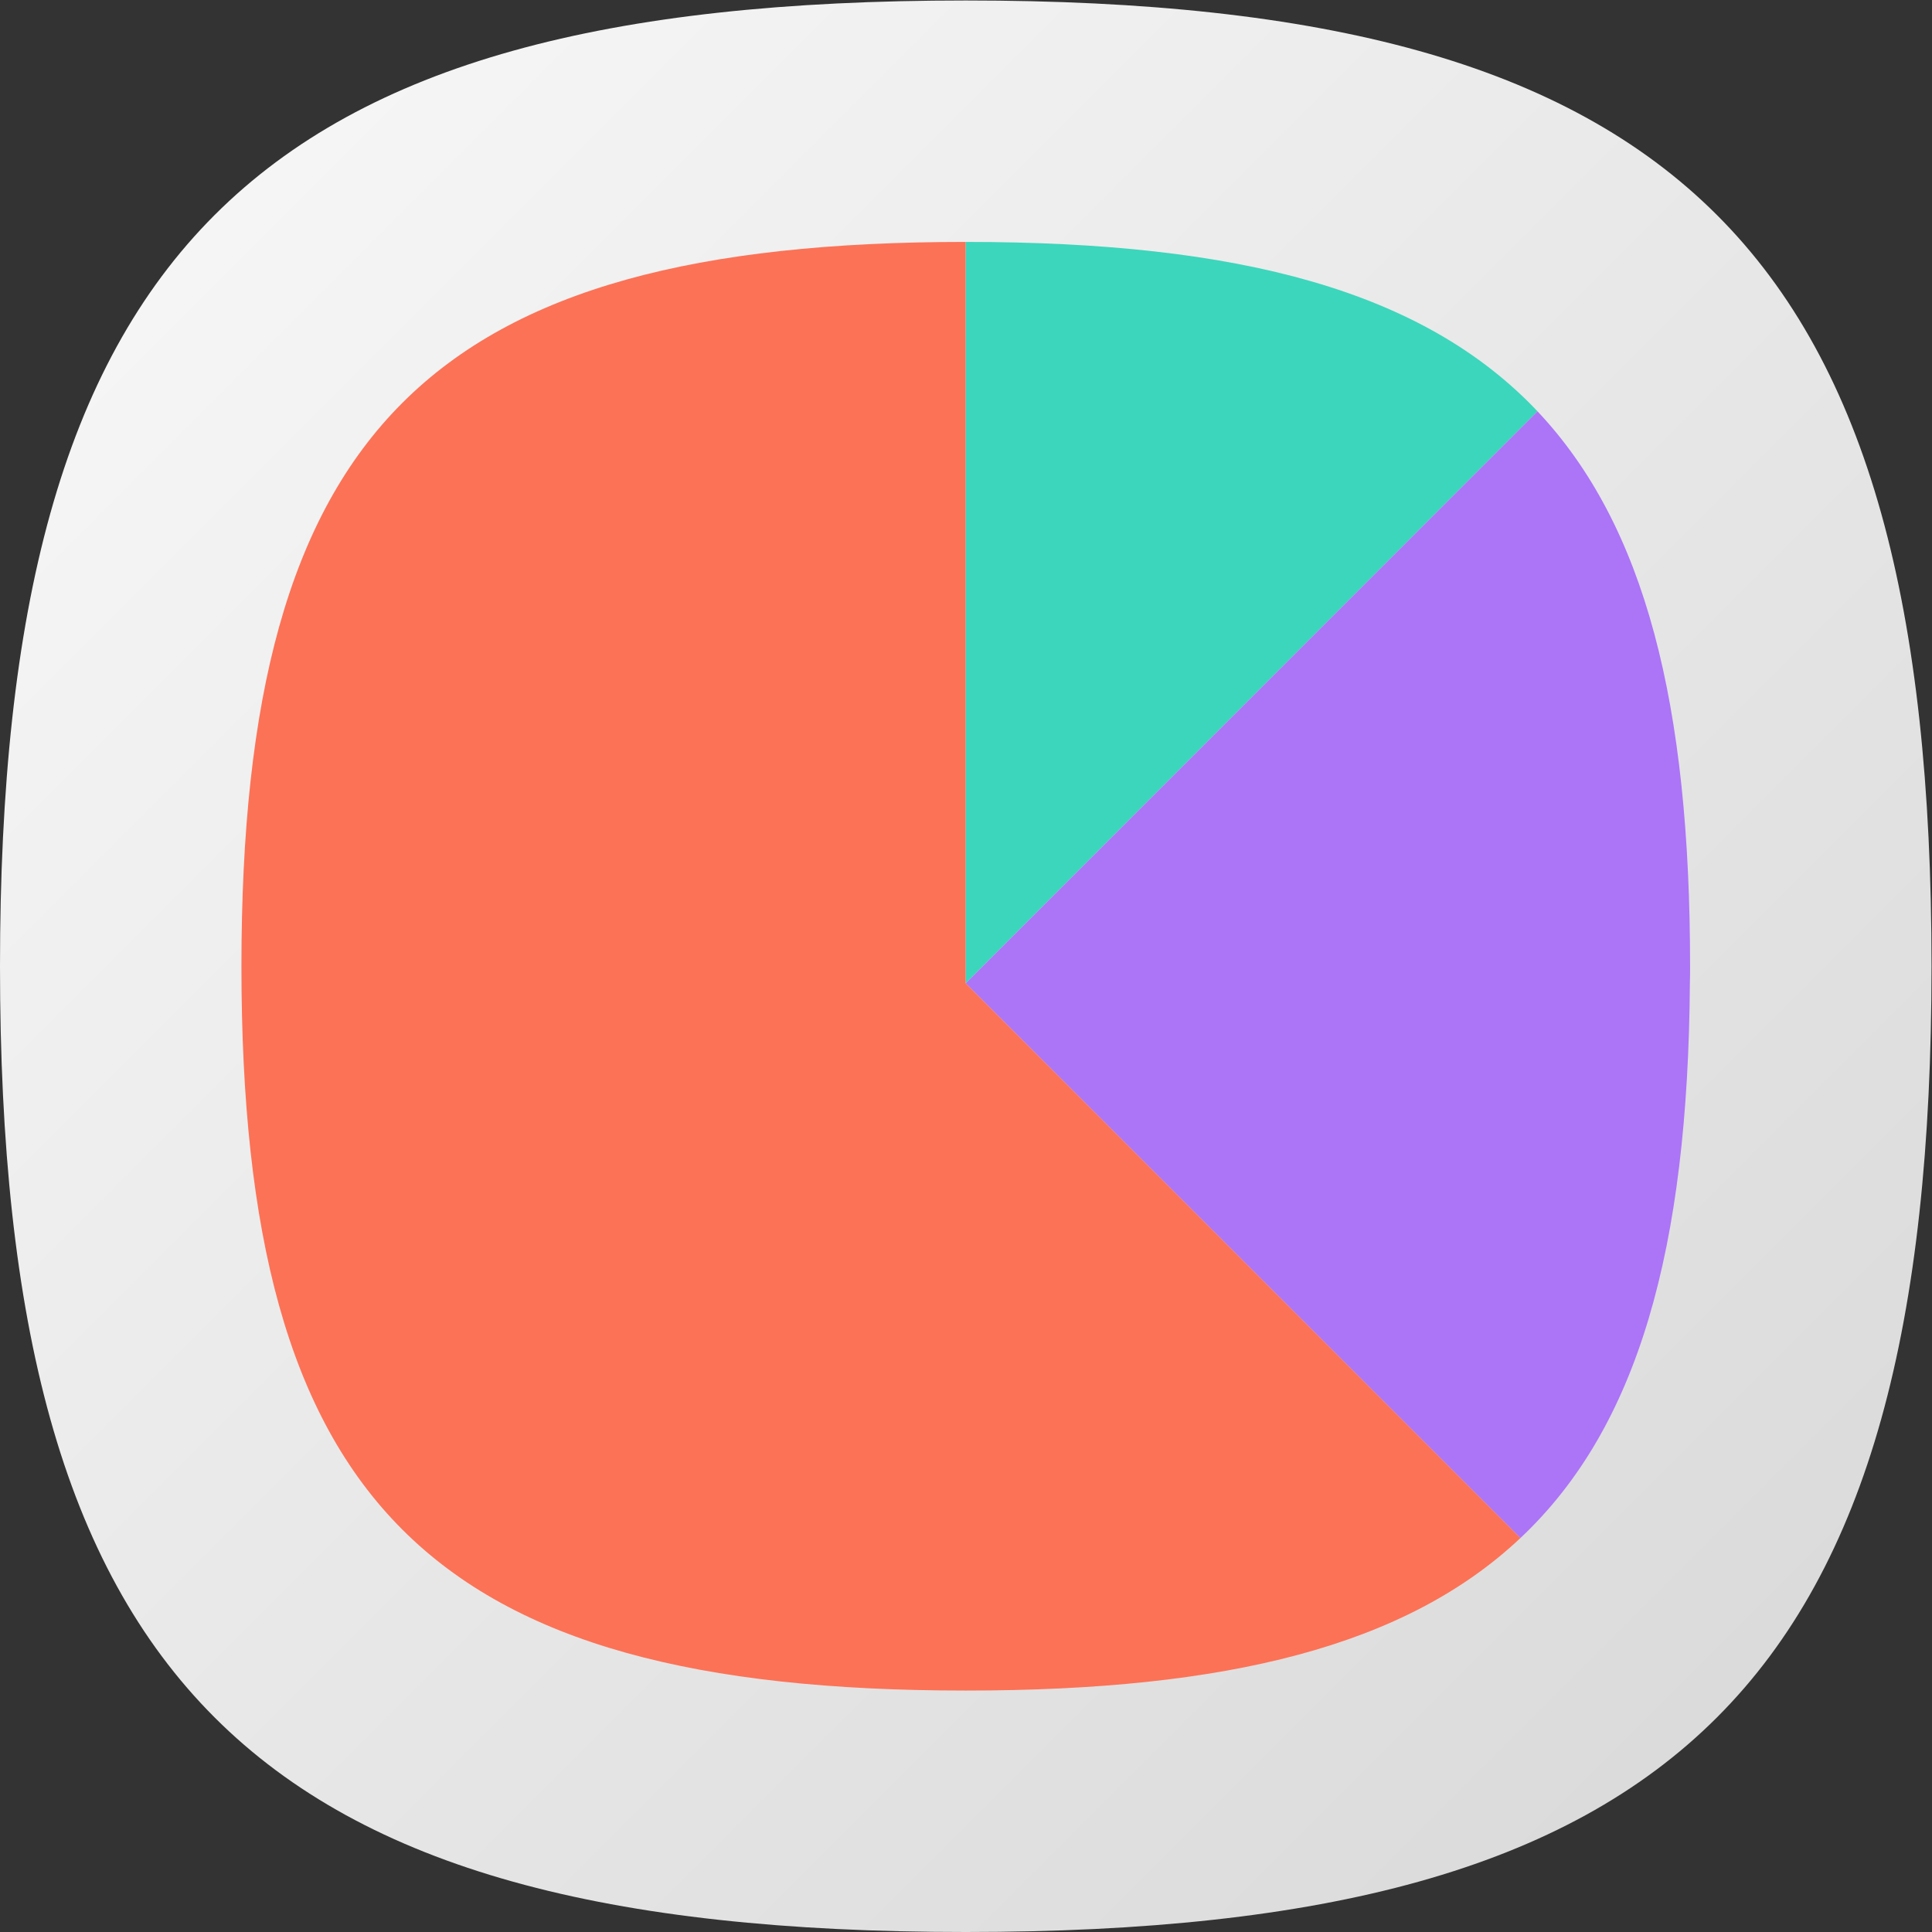 <?xml version="1.0" encoding="UTF-8" standalone="no"?>
<svg
   xmlns:dc="http://purl.org/dc/elements/1.1/"
   xmlns:cc="http://creativecommons.org/ns#"
   xmlns:rdf="http://www.w3.org/1999/02/22-rdf-syntax-ns#"
   xmlns:svg="http://www.w3.org/2000/svg"
   xmlns="http://www.w3.org/2000/svg"
   viewBox="0 0 133.333 133.333"
   height="133.333"
   width="133.333"
   xml:space="preserve"
   id="svg2"
   version="1.1"><rect x="0" y="0" width="133.333" height="133.333" fill="#333333" stroke="none"/><defs
     id="defs6"><clipPath
       id="clipPath18"
       clipPathUnits="userSpaceOnUse"><path
         id="path16"
         d="M 50,100 C 12.956,100 0,87.039 0,50 v 0 C 0,12.961 12.956,0 50,0 v 0 c 37.045,0 50,12.961 50,50 v 0 c 0,37.044 -12.955,50 -50,50 z" /></clipPath><linearGradient
       id="linearGradient30"
       spreadMethod="pad"
       gradientTransform="matrix(77.781,-77.781,-77.781,-77.781,11.11,88.891)"
       gradientUnits="userSpaceOnUse"
       y2="0"
       x2="1"
       y1="0"
       x1="0"><stop
         id="stop24"
         offset="0"
         style="stop-opacity:1;stop-color:#f5f5f5" /><stop
         id="stop26"
         offset="0"
         style="stop-opacity:1;stop-color:#f5f5f5" /><stop
         id="stop28"
         offset="1"
         style="stop-opacity:1;stop-color:#dbdbdb" /></linearGradient><clipPath
       id="clipPath40"
       clipPathUnits="userSpaceOnUse"><path
         id="path38"
         d="M 50,49.12 21.28,20.4 41.404,0.275 C 44.118,0.096 46.97,0 50,0 v 0 c 37.045,0 50,12.961 50,50 v 0 c 0,3.033 -0.096,5.89 -0.276,8.606 v 0 L 79.606,78.725 Z" /></clipPath><clipPath
       id="clipPath48"
       clipPathUnits="userSpaceOnUse"><path
         id="path46"
         d="M -32768,32767 H 32767 V -32768 H -32768 Z" /></clipPath><linearGradient
       id="linearGradient56"
       spreadMethod="pad"
       gradientTransform="matrix(38.451,-38.451,-38.451,-38.451,50.442,49.563)"
       gradientUnits="userSpaceOnUse"
       y2="0"
       x2="1"
       y1="0"
       x1="0"><stop
         id="stop50"
         offset="0"
         style="stop-opacity:0.08;stop-color:#ffffff" /><stop
         id="stop52"
         offset="0"
         style="stop-opacity:0.08;stop-color:#ffffff" /><stop
         id="stop54"
         offset="1"
         style="stop-opacity:0;stop-color:#ffffff" /></linearGradient><mask
       id="mask58"
       height="1"
       width="1"
       y="0"
       x="0"
       maskUnits="userSpaceOnUse"><g
         id="g68"><g
           id="g66"
           clip-path="url(#clipPath48)"><g
             id="g64"><g
               id="g62"><path
                 id="path60"
                 style="fill:url(#linearGradient56);stroke:none"
                 d="M -32768,32767 H 32767 V -32768 H -32768 Z" /></g></g></g></g></mask><linearGradient
       id="linearGradient80"
       spreadMethod="pad"
       gradientTransform="matrix(38.451,-38.451,-38.451,-38.451,50.442,49.563)"
       gradientUnits="userSpaceOnUse"
       y2="0"
       x2="1"
       y1="0"
       x1="0"><stop
         id="stop74"
         offset="0"
         style="stop-opacity:1;stop-color:#000000" /><stop
         id="stop76"
         offset="0"
         style="stop-opacity:1;stop-color:#000000" /><stop
         id="stop78"
         offset="1"
         style="stop-opacity:1;stop-color:#000000" /></linearGradient><clipPath
       id="clipPath90"
       clipPathUnits="userSpaceOnUse"><path
         id="path88"
         d="M 0,100 H 100 V 0 H 0 Z" /></clipPath></defs><g
     transform="matrix(1.333,0,0,-1.333,0,133.333)"
     id="g10"><g
       id="g12"><g
         clip-path="url(#clipPath18)"
         id="g14"><g
           id="g20"><g
             id="g22"><path
               id="path32"
               style="fill:url(#linearGradient30);stroke:none"
               d="M 50,100 C 12.956,100 0,87.039 0,50 v 0 C 0,12.961 12.956,0 50,0 v 0 c 37.045,0 50,12.961 50,50 v 0 c 0,37.044 -12.955,50 -50,50 z" /></g></g></g></g><g
       id="g34"><g
         clip-path="url(#clipPath40)"
         id="g36"><g
           id="g42"><g
             id="g44" /><g
             mask="url(#mask58)"
             id="g70"><g
               id="g72"><path
                 id="path82"
                 style="fill:url(#linearGradient80);stroke:none"
                 d="M 50,49.12 21.28,20.4 41.404,0.275 C 44.118,0.096 46.97,0 50,0 v 0 c 37.045,0 50,12.961 50,50 v 0 c 0,3.033 -0.096,5.89 -0.276,8.606 v 0 L 79.606,78.725 Z" /></g></g></g></g></g><g
       id="g84"><g
         clip-path="url(#clipPath90)"
         id="g86"><g
           transform="translate(78.72,20.4)"
           id="g92"><path
             id="path94"
             style="fill:#fc7256;fill-opacity:1;fill-rule:nonzero;stroke:none"
             d="m 0,0 c -5.93,-5.591 -15.18,-7.9 -28.72,-7.9 -27.78,0 -37.5,9.719 -37.5,37.5 0,27.78 9.72,37.5 37.5,37.5 V 28.72 Z" /></g><g
           transform="translate(79.6,78.73)"
           id="g96"><path
             id="path98"
             style="fill:#3cd6bc;fill-opacity:1;fill-rule:nonzero;stroke:none"
             d="M 0,0 -29.6,-29.61 V 8.77 C -15.369,8.77 -5.88,6.22 0,0" /></g><g
           transform="translate(87.5,50)"
           id="g100"><path
             id="path102"
             style="fill:#ac74f7;fill-opacity:1;fill-rule:nonzero;stroke:none"
             d="M 0,0 C 0,-0.3 0,-0.59 -0.01,-0.88 -0.11,-14.63 -2.68,-23.86 -8.78,-29.6 L -37.5,-0.88 -7.9,28.73 C -2.31,22.8 0,13.55 0,0" /></g></g></g></g></svg>
